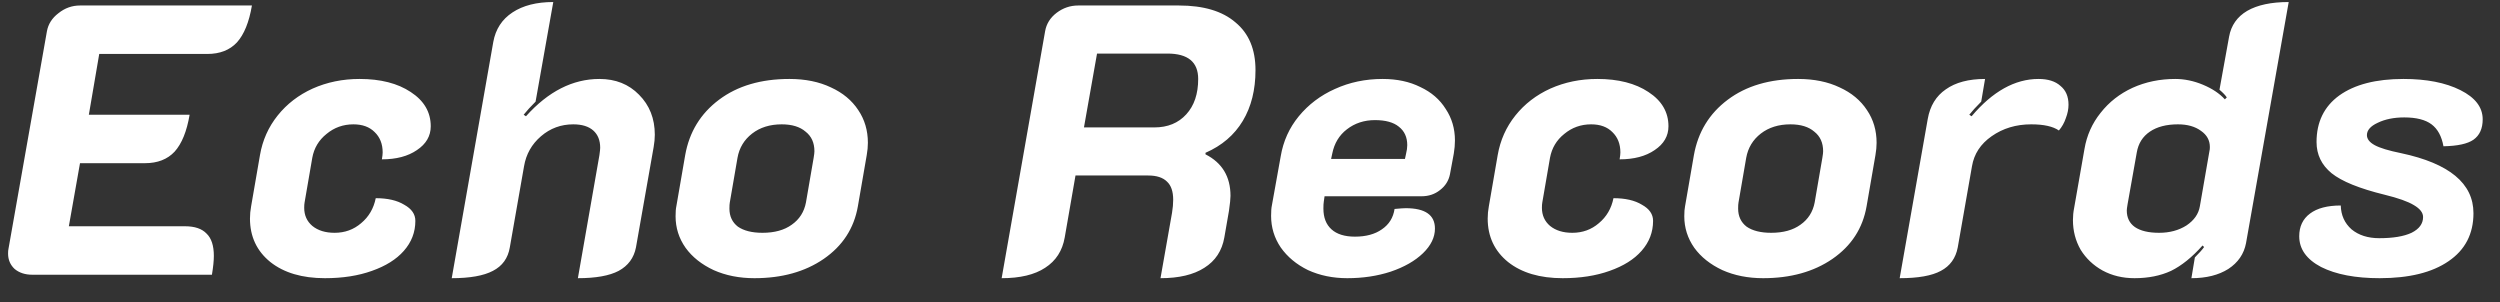<svg width="91" height="11" viewBox="0 0 91 11" fill="none" xmlns="http://www.w3.org/2000/svg">
<rect x="0" y="0" width="91" height="11" fill="#333333" stroke="none"/>
<path d="M1.708 1.138C1.755 0.877 1.895 0.657 2.128 0.48C2.361 0.293 2.623 0.2 2.912 0.2H9.17C9.067 0.807 8.885 1.255 8.624 1.544C8.363 1.824 8.003 1.964 7.546 1.964H3.612L3.234 4.176H6.902C6.799 4.783 6.617 5.231 6.356 5.52C6.095 5.8 5.735 5.94 5.278 5.94H2.912L2.506 8.236H6.734C7.089 8.236 7.35 8.325 7.518 8.502C7.695 8.67 7.784 8.941 7.784 9.314C7.784 9.491 7.761 9.72 7.714 10H1.176C0.915 10 0.7 9.93 0.532 9.79C0.373 9.641 0.294 9.454 0.294 9.23C0.294 9.155 0.299 9.099 0.308 9.062L1.708 1.138ZM11.829 10.126C10.998 10.126 10.336 9.93 9.841 9.538C9.346 9.137 9.099 8.609 9.099 7.956C9.099 7.807 9.113 7.657 9.141 7.508L9.463 5.646C9.556 5.105 9.771 4.624 10.107 4.204C10.443 3.784 10.868 3.457 11.381 3.224C11.904 2.991 12.473 2.874 13.089 2.874C13.854 2.874 14.475 3.033 14.951 3.35C15.437 3.667 15.679 4.083 15.679 4.596C15.679 4.951 15.511 5.24 15.175 5.464C14.848 5.688 14.424 5.8 13.901 5.8C13.92 5.688 13.929 5.604 13.929 5.548C13.929 5.24 13.831 4.993 13.635 4.806C13.448 4.619 13.192 4.526 12.865 4.526C12.492 4.526 12.165 4.643 11.885 4.876C11.605 5.1 11.432 5.389 11.367 5.744L11.087 7.368C11.078 7.415 11.073 7.48 11.073 7.564C11.073 7.835 11.171 8.054 11.367 8.222C11.572 8.39 11.843 8.474 12.179 8.474C12.553 8.474 12.874 8.357 13.145 8.124C13.425 7.891 13.602 7.587 13.677 7.214C14.107 7.214 14.452 7.293 14.713 7.452C14.984 7.601 15.119 7.797 15.119 8.04C15.119 8.451 14.979 8.815 14.699 9.132C14.428 9.44 14.041 9.683 13.537 9.86C13.043 10.037 12.473 10.126 11.829 10.126ZM17.955 1.53C18.039 1.063 18.272 0.704 18.655 0.452C19.037 0.2 19.532 0.074 20.139 0.074L19.495 3.7C19.317 3.877 19.173 4.036 19.061 4.176L19.145 4.232C19.957 3.327 20.848 2.874 21.819 2.874C22.407 2.874 22.887 3.065 23.261 3.448C23.643 3.831 23.835 4.316 23.835 4.904C23.835 5.044 23.821 5.193 23.793 5.352L23.149 9.006C23.074 9.389 22.864 9.673 22.519 9.86C22.183 10.037 21.688 10.126 21.035 10.126L21.819 5.646C21.837 5.515 21.847 5.427 21.847 5.38C21.847 5.109 21.763 4.899 21.595 4.75C21.427 4.601 21.184 4.526 20.867 4.526C20.419 4.526 20.027 4.671 19.691 4.96C19.355 5.249 19.149 5.613 19.075 6.052L18.557 9.006C18.491 9.398 18.286 9.683 17.941 9.86C17.605 10.037 17.105 10.126 16.443 10.126L17.955 1.53ZM27.461 10.126C26.91 10.126 26.416 10.028 25.977 9.832C25.538 9.627 25.198 9.356 24.955 9.02C24.712 8.675 24.591 8.292 24.591 7.872C24.591 7.713 24.6 7.592 24.619 7.508L24.941 5.646C25.09 4.806 25.501 4.134 26.173 3.63C26.845 3.126 27.699 2.874 28.735 2.874C29.314 2.874 29.818 2.977 30.247 3.182C30.676 3.378 31.008 3.653 31.241 4.008C31.474 4.353 31.591 4.75 31.591 5.198C31.591 5.338 31.577 5.487 31.549 5.646L31.227 7.508C31.087 8.311 30.672 8.95 29.981 9.426C29.3 9.893 28.46 10.126 27.461 10.126ZM27.755 8.474C28.194 8.474 28.548 8.376 28.819 8.18C29.099 7.984 29.272 7.713 29.337 7.368L29.617 5.744C29.636 5.632 29.645 5.553 29.645 5.506C29.645 5.198 29.538 4.96 29.323 4.792C29.118 4.615 28.828 4.526 28.455 4.526C28.026 4.526 27.666 4.638 27.377 4.862C27.088 5.086 26.91 5.38 26.845 5.744L26.565 7.368C26.556 7.415 26.551 7.489 26.551 7.592C26.551 7.872 26.654 8.091 26.859 8.25C27.074 8.399 27.372 8.474 27.755 8.474ZM38.042 1.138C38.089 0.867 38.229 0.643 38.462 0.466C38.696 0.289 38.957 0.2 39.246 0.2H42.914C43.81 0.2 44.496 0.405 44.972 0.816C45.458 1.217 45.7 1.796 45.7 2.552C45.7 3.271 45.546 3.887 45.238 4.4C44.93 4.913 44.478 5.301 43.88 5.562V5.618C44.487 5.926 44.79 6.43 44.79 7.13C44.79 7.233 44.772 7.415 44.734 7.676L44.566 8.642C44.482 9.127 44.24 9.496 43.838 9.748C43.446 10 42.914 10.126 42.242 10.126L42.662 7.746C42.69 7.578 42.704 7.419 42.704 7.27C42.704 6.971 42.63 6.752 42.48 6.612C42.331 6.463 42.102 6.388 41.794 6.388H39.148L38.756 8.642C38.672 9.127 38.434 9.496 38.042 9.748C37.66 10 37.132 10.126 36.46 10.126L38.042 1.138ZM42.018 4.638C42.504 4.638 42.891 4.479 43.18 4.162C43.47 3.845 43.614 3.415 43.614 2.874C43.614 2.258 43.241 1.95 42.494 1.95H39.932L39.456 4.638H42.018ZM49.04 10.126C48.517 10.126 48.041 10.028 47.612 9.832C47.192 9.627 46.861 9.351 46.618 9.006C46.385 8.661 46.268 8.278 46.268 7.858C46.268 7.69 46.277 7.564 46.296 7.48L46.618 5.688C46.711 5.137 46.931 4.652 47.276 4.232C47.63 3.803 48.069 3.471 48.592 3.238C49.124 2.995 49.703 2.874 50.328 2.874C50.85 2.874 51.308 2.972 51.7 3.168C52.101 3.355 52.409 3.621 52.624 3.966C52.848 4.302 52.96 4.685 52.96 5.114C52.96 5.263 52.946 5.422 52.918 5.59L52.778 6.346C52.731 6.579 52.61 6.771 52.414 6.92C52.227 7.069 52.003 7.144 51.742 7.144H48.214L48.186 7.34C48.176 7.396 48.172 7.48 48.172 7.592C48.172 7.919 48.27 8.171 48.466 8.348C48.662 8.525 48.947 8.614 49.32 8.614C49.721 8.614 50.048 8.525 50.3 8.348C50.561 8.171 50.715 7.923 50.762 7.606C50.967 7.587 51.102 7.578 51.168 7.578C51.877 7.578 52.232 7.825 52.232 8.32C52.232 8.637 52.087 8.936 51.798 9.216C51.508 9.496 51.117 9.72 50.622 9.888C50.136 10.047 49.609 10.126 49.04 10.126ZM51.14 5.786L51.182 5.59C51.21 5.478 51.224 5.375 51.224 5.282C51.224 4.993 51.121 4.769 50.916 4.61C50.72 4.451 50.431 4.372 50.048 4.372C49.656 4.372 49.315 4.484 49.026 4.708C48.746 4.923 48.569 5.217 48.494 5.59L48.452 5.786H51.14ZM56.882 10.126C56.052 10.126 55.389 9.93 54.894 9.538C54.4 9.137 54.152 8.609 54.152 7.956C54.152 7.807 54.166 7.657 54.194 7.508L54.516 5.646C54.61 5.105 54.824 4.624 55.16 4.204C55.496 3.784 55.921 3.457 56.434 3.224C56.957 2.991 57.526 2.874 58.142 2.874C58.908 2.874 59.528 3.033 60.004 3.35C60.49 3.667 60.732 4.083 60.732 4.596C60.732 4.951 60.564 5.24 60.228 5.464C59.902 5.688 59.477 5.8 58.954 5.8C58.973 5.688 58.982 5.604 58.982 5.548C58.982 5.24 58.884 4.993 58.688 4.806C58.502 4.619 58.245 4.526 57.918 4.526C57.545 4.526 57.218 4.643 56.938 4.876C56.658 5.1 56.486 5.389 56.42 5.744L56.14 7.368C56.131 7.415 56.126 7.48 56.126 7.564C56.126 7.835 56.224 8.054 56.42 8.222C56.626 8.39 56.896 8.474 57.232 8.474C57.606 8.474 57.928 8.357 58.198 8.124C58.478 7.891 58.656 7.587 58.73 7.214C59.16 7.214 59.505 7.293 59.766 7.452C60.037 7.601 60.172 7.797 60.172 8.04C60.172 8.451 60.032 8.815 59.752 9.132C59.482 9.44 59.094 9.683 58.59 9.86C58.096 10.037 57.526 10.126 56.882 10.126ZM64.178 10.126C63.628 10.126 63.133 10.028 62.694 9.832C62.256 9.627 61.915 9.356 61.672 9.02C61.43 8.675 61.308 8.292 61.308 7.872C61.308 7.713 61.318 7.592 61.336 7.508L61.658 5.646C61.808 4.806 62.218 4.134 62.89 3.63C63.562 3.126 64.416 2.874 65.452 2.874C66.031 2.874 66.535 2.977 66.964 3.182C67.394 3.378 67.725 3.653 67.958 4.008C68.192 4.353 68.308 4.75 68.308 5.198C68.308 5.338 68.294 5.487 68.266 5.646L67.944 7.508C67.804 8.311 67.389 8.95 66.698 9.426C66.017 9.893 65.177 10.126 64.178 10.126ZM64.472 8.474C64.911 8.474 65.266 8.376 65.536 8.18C65.816 7.984 65.989 7.713 66.054 7.368L66.334 5.744C66.353 5.632 66.362 5.553 66.362 5.506C66.362 5.198 66.255 4.96 66.04 4.792C65.835 4.615 65.546 4.526 65.172 4.526C64.743 4.526 64.384 4.638 64.094 4.862C63.805 5.086 63.628 5.38 63.562 5.744L63.282 7.368C63.273 7.415 63.268 7.489 63.268 7.592C63.268 7.872 63.371 8.091 63.576 8.25C63.791 8.399 64.09 8.474 64.472 8.474ZM73.936 4.526C73.385 4.526 72.905 4.671 72.494 4.96C72.093 5.24 71.855 5.604 71.78 6.052L71.262 9.006C71.188 9.398 70.982 9.683 70.646 9.86C70.32 10.037 69.82 10.126 69.148 10.126L70.17 4.33C70.254 3.854 70.474 3.495 70.828 3.252C71.183 3 71.659 2.874 72.256 2.874L72.116 3.7C71.93 3.887 71.785 4.045 71.682 4.176L71.766 4.232C72.531 3.327 73.344 2.874 74.202 2.874C74.547 2.874 74.814 2.958 75 3.126C75.196 3.285 75.294 3.513 75.294 3.812C75.294 3.971 75.261 4.134 75.196 4.302C75.14 4.47 75.056 4.619 74.944 4.75C74.73 4.601 74.394 4.526 73.936 4.526ZM77.695 10.126C77.266 10.126 76.878 10.033 76.533 9.846C76.197 9.659 75.931 9.407 75.735 9.09C75.548 8.763 75.455 8.404 75.455 8.012C75.455 7.863 75.469 7.718 75.497 7.578L75.875 5.422C75.959 4.927 76.155 4.489 76.463 4.106C76.771 3.714 77.158 3.411 77.625 3.196C78.101 2.981 78.619 2.874 79.179 2.874C79.515 2.874 79.851 2.944 80.187 3.084C80.523 3.224 80.789 3.401 80.985 3.616L81.055 3.546C81.008 3.471 80.92 3.378 80.789 3.266L81.139 1.334C81.214 0.923 81.433 0.611 81.797 0.396C82.17 0.181 82.674 0.074 83.309 0.074L81.755 8.852C81.68 9.244 81.466 9.557 81.111 9.79C80.756 10.014 80.308 10.126 79.767 10.126L79.893 9.37C80.052 9.211 80.164 9.085 80.229 8.992L80.173 8.936C79.79 9.365 79.408 9.673 79.025 9.86C78.642 10.037 78.199 10.126 77.695 10.126ZM78.591 8.474C78.974 8.474 79.305 8.385 79.585 8.208C79.865 8.021 80.028 7.788 80.075 7.508L80.425 5.492C80.434 5.464 80.439 5.417 80.439 5.352C80.439 5.109 80.332 4.913 80.117 4.764C79.902 4.605 79.622 4.526 79.277 4.526C78.857 4.526 78.516 4.615 78.255 4.792C77.994 4.969 77.835 5.221 77.779 5.548L77.443 7.438C77.424 7.55 77.415 7.625 77.415 7.662C77.415 7.923 77.513 8.124 77.709 8.264C77.914 8.404 78.208 8.474 78.591 8.474ZM86.618 10.126C85.74 10.126 85.031 9.991 84.49 9.72C83.958 9.44 83.692 9.067 83.692 8.6C83.692 8.245 83.822 7.97 84.084 7.774C84.345 7.578 84.718 7.48 85.204 7.48C85.213 7.835 85.344 8.124 85.596 8.348C85.857 8.563 86.193 8.67 86.604 8.67C87.108 8.67 87.5 8.605 87.78 8.474C88.06 8.334 88.2 8.143 88.2 7.9C88.2 7.741 88.088 7.597 87.864 7.466C87.649 7.335 87.294 7.209 86.8 7.088C85.885 6.864 85.241 6.603 84.868 6.304C84.504 6.005 84.322 5.627 84.322 5.17C84.322 4.442 84.597 3.877 85.148 3.476C85.708 3.075 86.487 2.874 87.486 2.874C88.326 2.874 89.016 3.009 89.558 3.28C90.099 3.551 90.37 3.905 90.37 4.344C90.37 4.68 90.258 4.927 90.034 5.086C89.819 5.235 89.455 5.315 88.942 5.324C88.876 4.96 88.732 4.694 88.508 4.526C88.284 4.358 87.952 4.274 87.514 4.274C87.14 4.274 86.818 4.339 86.548 4.47C86.286 4.591 86.156 4.741 86.156 4.918C86.156 5.058 86.249 5.179 86.436 5.282C86.622 5.385 86.944 5.483 87.402 5.576C89.156 5.949 90.034 6.677 90.034 7.76C90.034 8.516 89.73 9.099 89.124 9.51C88.526 9.921 87.691 10.126 86.618 10.126Z" fill="white"/>
</svg>
